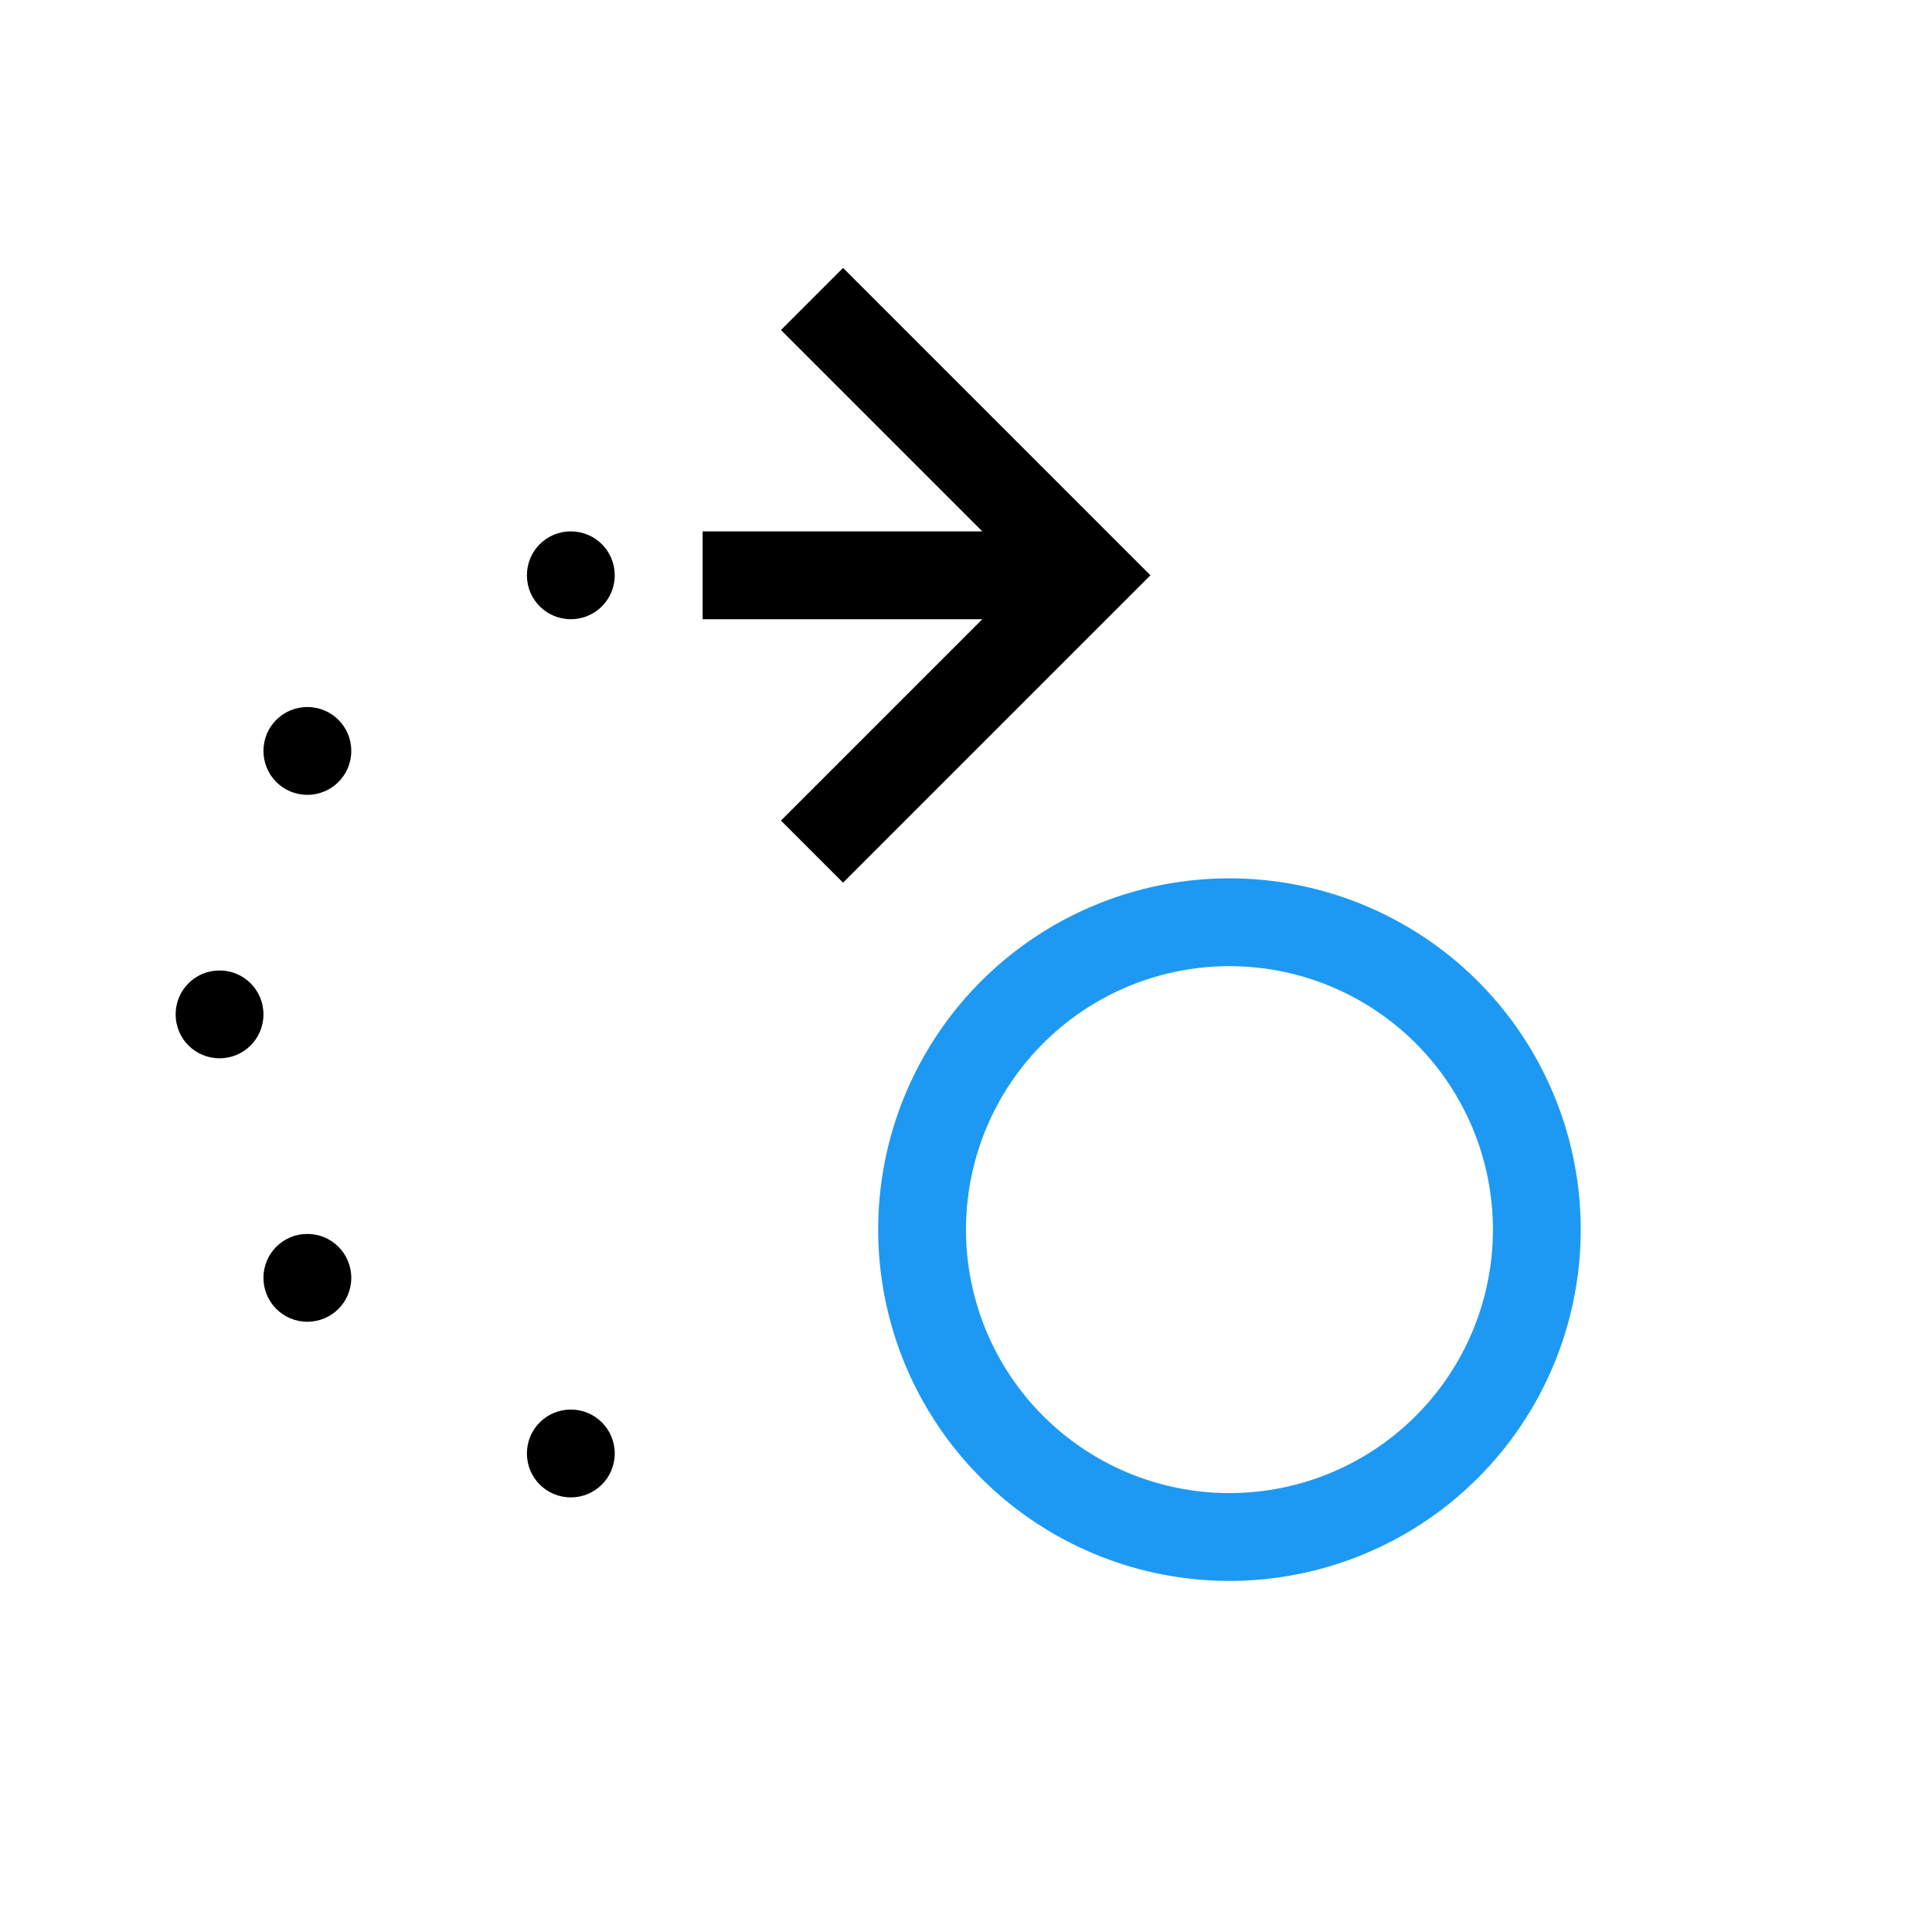<svg xmlns="http://www.w3.org/2000/svg" viewBox="0 0 22 22"><g transform="translate(-326-534.36)"><path d="m9.6 3.051l-.707.707 2.293 2.293h-2.285-.9v1h.9 2.285l-2.293 2.293.707.707 3.293-3.293.207-.207-.207-.207-3.293-3.293m-3.1 3c-.277 0-.5.223-.5.5 0 .277.223.5.5.5.277 0 .5-.223.5-.5 0-.277-.223-.5-.5-.5m-3 2c-.277 0-.5.223-.5.5 0 .277.223.5.5.5.277 0 .5-.223.5-.5 0-.277-.223-.5-.5-.5m-1 3c-.277 0-.5.223-.5.5 0 .277.223.5.5.5.277 0 .5-.223.5-.5 0-.277-.223-.5-.5-.5m1 3c-.277 0-.5.223-.5.5 0 .277.223.5.5.5.277 0 .5-.223.5-.5 0-.277-.223-.5-.5-.5m3 2c-.277 0-.5.223-.5.5 0 .277.223.5.5.5.277 0 .5-.223.5-.5 0-.277-.223-.5-.5-.5" transform="translate(326 534.36)" mix-blend-mode="normal" solid-color="#000000" color-interpolation-filters="linearRGB" color="#f2f2f2" image-rendering="auto" color-rendering="auto" isolation="auto" color-interpolation="sRGB" solid-opacity="1" shape-rendering="auto"/><path d="m340 544.362a4 4 0 0 0 -4 4 4 4 0 0 0 4 4 4 4 0 0 0 4 -4 4 4 0 0 0 -4 -4m0 1a3 3 0 0 1 3 3 3 3 0 0 1 -3 3 3 3 0 0 1 -3 -3 3 3 0 0 1 3 -3" fill="#1d99f3"/></g></svg>